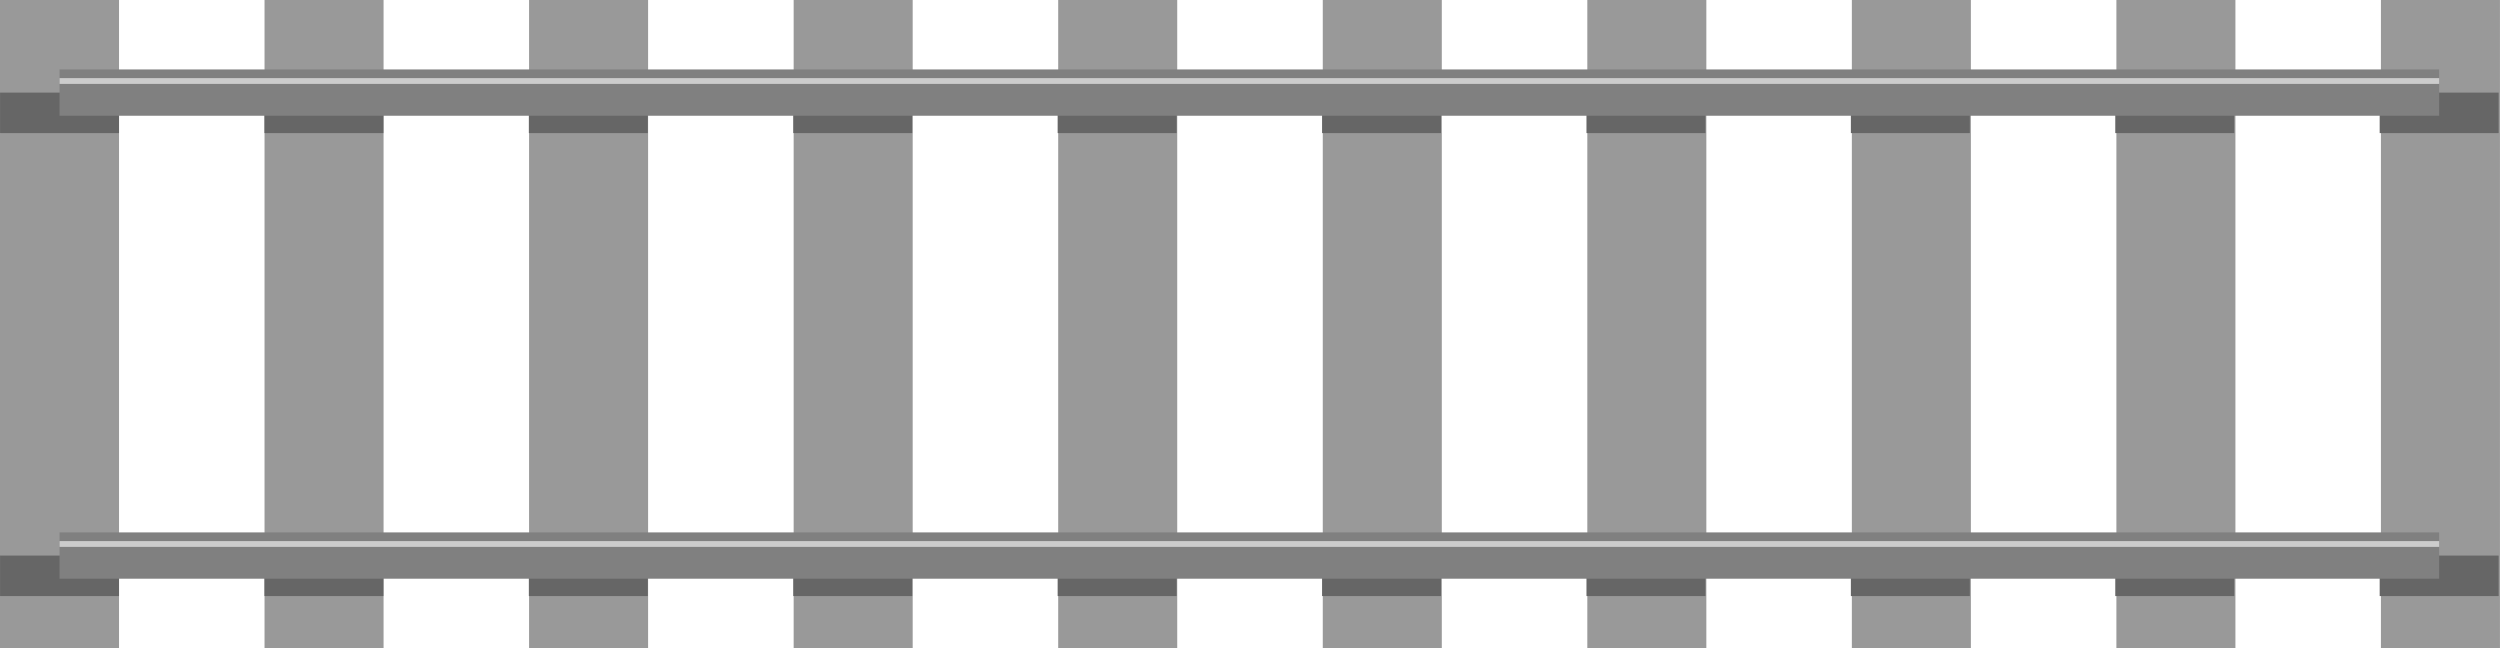 <?xml version='1.0' encoding='UTF-8' standalone='no'?>
<svg xmlns:svg="http://www.w3.org/2000/svg" version="1.2" xmlns:rdf="http://www.w3.org/1999/02/22-rdf-syntax-ns#" xmlns:xlink="http://www.w3.org/1999/xlink" xmlns:dc="http://purl.org/dc/elements/1.1/" xmlns:cc="http://creativecommons.org/ns#" width="54" xmlns="http://www.w3.org/2000/svg" height="14" xmlns:atv="http://webmi.atvise.com/2007/svgext">
 <defs/>
 <g id="id_2" atv:insensitive="true" atv:refpx="0" atv:refpy="0" transform="matrix(1,0,0,1,0,0)">
  <rect id="id_3" y="0" fill="#0000ff" fill-opacity="0" atv:refpx="27" atv:refpy="7" x="0" width="54.00" height="14.00"/>
 </g>
 <g id="id_1" atv:refpx="27" atv:refpy="7">
  <g id="layer1" atv:refpx="27" atv:refpy="7" transform="translate(-42.05,-71.891)">
   <rect id="rect103" y="71.891" fill="#999" atv:refpx="43.336" atv:refpy="78.891" x="42.05" width="2.571" height="14" stroke-width="0.507"/>
   <rect id="rect105" y="71.891" fill="#999" atv:refpx="49.05" atv:refpy="78.891" x="47.764" width="2.571" height="14" stroke-width="0.507"/>
   <rect id="rect107" y="71.891" fill="#999" atv:refpx="54.764" atv:refpy="78.891" x="53.478" width="2.571" height="14" stroke-width="0.507"/>
   <rect id="rect109" y="71.891" fill="#999" atv:refpx="60.478" atv:refpy="78.891" x="59.193" width="2.571" height="14" stroke-width="0.507"/>
   <rect id="rect111" y="71.891" fill="#999" atv:refpx="66.192" atv:refpy="78.891" x="64.907" width="2.571" height="14" stroke-width="0.507"/>
   <rect id="rect113" y="71.891" fill="#999" atv:refpx="71.907" atv:refpy="78.891" x="70.622" width="2.571" height="14" stroke-width="0.507"/>
   <rect id="rect115" y="71.891" fill="#999" atv:refpx="77.621" atv:refpy="78.891" x="76.336" width="2.571" height="14" stroke-width="0.507"/>
   <rect id="rect117" y="71.891" fill="#999" atv:refpx="83.336" atv:refpy="78.891" x="82.05" width="2.571" height="14" stroke-width="0.507"/>
   <rect id="rect119" y="71.891" fill="#999" atv:refpx="89.05" atv:refpy="78.891" x="87.764" width="2.571" height="14" stroke-width="0.507"/>
   <rect id="rect121" y="71.891" fill="#999" atv:refpx="94.764" atv:refpy="78.891" x="93.478" width="2.571" height="14" stroke-width="0.507"/>
   <g id="shadow" atv:refpx="69.05" atv:refpy="79.329" transform="matrix(0.514,0,0,0.5,43.336,53.891)">
    <rect id="rect124" y="40" fill="#666" atv:refpx="0" atv:refpy="40.875" x="-2.5" width="5" height="1.75"/>
    <rect id="rect126" y="40" fill="#666" atv:refpx="11.111" atv:refpy="40.875" x="8.611" width="5" height="1.75"/>
    <rect id="rect128" y="40" fill="#666" atv:refpx="22.222" atv:refpy="40.875" x="19.722" width="5" height="1.75"/>
    <rect id="rect130" y="40" fill="#666" atv:refpx="33.333" atv:refpy="40.875" x="30.833" width="5" height="1.75"/>
    <rect id="rect132" y="40" fill="#666" atv:refpx="44.444" atv:refpy="40.875" x="41.944" width="5" height="1.75"/>
    <rect id="rect134" y="40" fill="#666" atv:refpx="55.556" atv:refpy="40.875" x="53.056" width="5" height="1.75"/>
    <rect id="rect136" y="40" fill="#666" atv:refpx="66.667" atv:refpy="40.875" x="64.167" width="5" height="1.75"/>
    <rect id="rect138" y="40" fill="#666" atv:refpx="77.778" atv:refpy="40.875" x="75.278" width="5" height="1.75"/>
    <rect id="rect140" y="40" fill="#666" atv:refpx="88.889" atv:refpy="40.875" x="86.389" width="5" height="1.75"/>
    <rect id="rect142" y="40" fill="#666" atv:refpx="100" atv:refpy="40.875" x="97.5" width="5" height="1.75"/>
    <rect id="rect144" y="60" fill="#666" atv:refpx="0" atv:refpy="60.875" x="-2.5" width="5" height="1.75"/>
    <rect id="rect146" y="60" fill="#666" atv:refpx="11.111" atv:refpy="60.875" x="8.611" width="5" height="1.75"/>
    <rect id="rect148" y="60" fill="#666" atv:refpx="22.222" atv:refpy="60.875" x="19.722" width="5" height="1.75"/>
    <rect id="rect150" y="60" fill="#666" atv:refpx="33.333" atv:refpy="60.875" x="30.833" width="5" height="1.75"/>
    <rect id="rect152" y="60" fill="#666" atv:refpx="44.444" atv:refpy="60.875" x="41.944" width="5" height="1.75"/>
    <rect id="rect154" y="60" fill="#666" atv:refpx="55.556" atv:refpy="60.875" x="53.056" width="5" height="1.75"/>
    <rect id="rect156" y="60" fill="#666" atv:refpx="66.667" atv:refpy="60.875" x="64.167" width="5" height="1.75"/>
    <rect id="rect158" y="60" fill="#666" atv:refpx="77.778" atv:refpy="60.875" x="75.278" width="5" height="1.75"/>
    <rect id="rect160" y="60" fill="#666" atv:refpx="88.889" atv:refpy="60.875" x="86.389" width="5" height="1.75"/>
    <rect id="rect162" y="60" fill="#666" atv:refpx="100" atv:refpy="60.875" x="97.5" width="5" height="1.75"/>
   </g>
   <g id="dark" atv:refpx="69.05" atv:refpy="78.891" transform="matrix(0.514,0,0,0.5,43.336,53.891)">
    <rect id="rect165" y="39" fill="#808080" atv:refpx="50" atv:refpy="40" x="0" width="100" height="2"/>
    <rect id="rect167" y="59" fill="#808080" atv:refpx="50" atv:refpy="60" x="0" width="100" height="2"/>
   </g>
   <g id="hlight" atv:refpx="69.05" atv:refpy="78.641" transform="matrix(0.514,0,0,0.5,43.336,53.891)">
    <rect id="rect170" y="39.375" fill="#ccc" atv:refpx="50" atv:refpy="39.5" x="0" width="100" height="0.25"/>
    <rect id="rect172" y="59.375" fill="#ccc" atv:refpx="50" atv:refpy="59.5" x="0" width="100" height="0.25"/>
   </g>
  </g>
 </g>
</svg>
